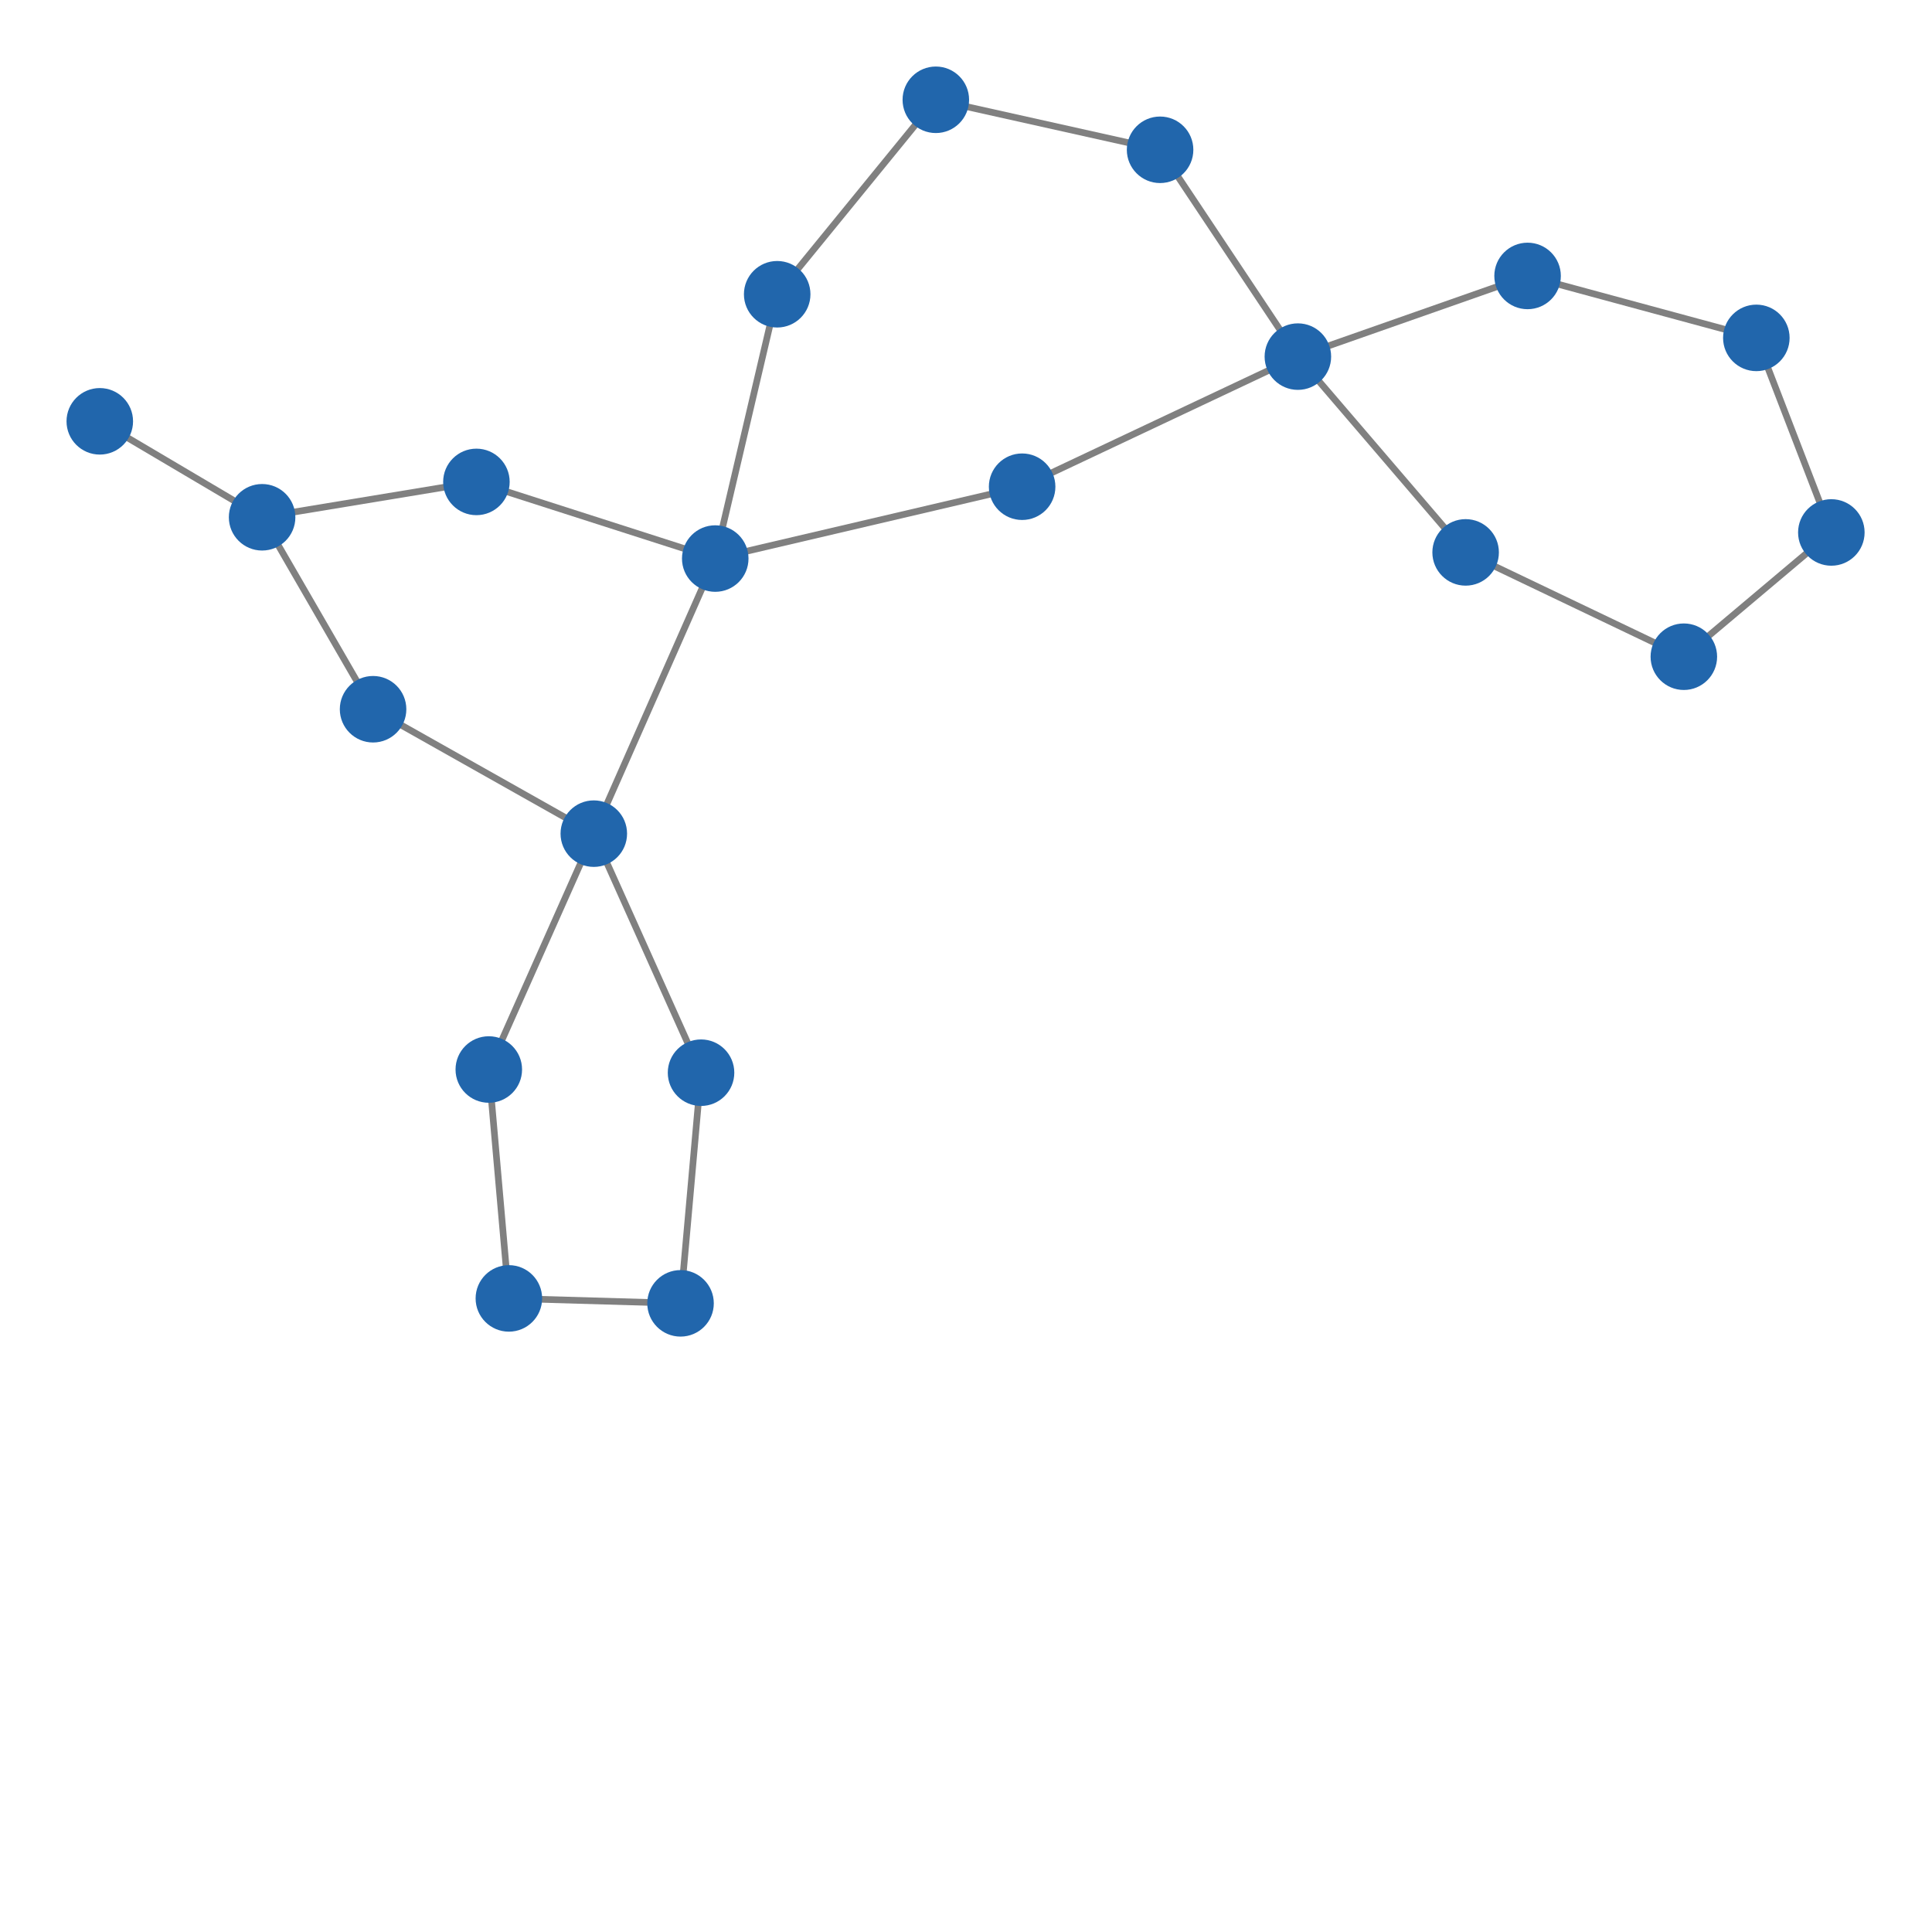 <svg width="300" height="300" xmlns="http://www.w3.org/2000/svg" style="animation-delay: 0s; animation-direction: normal; animation-duration: 0s; animation-fill-mode: none; animation-iteration-count: 1; animation-name: none; animation-play-state: running; animation-timing-function: ease; background-attachment: scroll; background-blend-mode: normal; background-clip: border-box; background-color: rgba(0, 0, 0, 0); background-image: none; background-origin: padding-box; background-position: 0% 0%; background-repeat: repeat; background-size: auto; border-bottom-color: rgb(0, 0, 0); border-bottom-left-radius: 0px; border-bottom-right-radius: 0px; border-bottom-style: none; border-bottom-width: 0px; border-collapse: separate; border-image-outset: 0px; border-image-repeat: stretch; border-image-slice: 100%; border-image-source: none; border-image-width: 1; border-left-color: rgb(0, 0, 0); border-left-style: none; border-left-width: 0px; border-right-color: rgb(0, 0, 0); border-right-style: none; border-right-width: 0px; border-top-color: rgb(0, 0, 0); border-top-left-radius: 0px; border-top-right-radius: 0px; border-top-style: none; border-top-width: 0px; bottom: auto; box-shadow: none; box-sizing: content-box; break-after: auto; break-before: auto; break-inside: auto; caption-side: top; clear: none; clip: auto; color: rgb(0, 0, 0); content: ; cursor: auto; direction: ltr; display: inline; empty-cells: show; float: none; font-family: sans-serif; font-kerning: auto; font-size: 12px; font-stretch: normal; font-style: normal; font-variant: normal; font-variant-ligatures: normal; font-variant-caps: normal; font-variant-numeric: normal; font-weight: normal; height: 300px; image-rendering: auto; isolation: auto; left: auto; letter-spacing: normal; line-height: normal; list-style-image: none; list-style-position: outside; list-style-type: disc; margin-bottom: 0px; margin-left: 0px; margin-right: 0px; margin-top: 0px; max-height: none; max-width: none; min-height: 0px; min-width: 0px; mix-blend-mode: normal; object-fit: fill; object-position: 50% 50%; offset-distance: 0px; offset-path: none; offset-rotate: auto 0deg; offset-rotation: auto 0deg; opacity: 1; orphans: 2; outline-color: rgb(0, 0, 0); outline-offset: 0px; outline-style: none; outline-width: 0px; overflow-anchor: auto; overflow-wrap: normal; overflow-x: hidden; overflow-y: hidden; padding-bottom: 20px; padding-left: 20px; padding-right: 20px; padding-top: 20px; pointer-events: auto; position: static; resize: none; right: auto; speak: normal; table-layout: auto; tab-size: 8; text-align: start; text-align-last: auto; text-decoration: none; text-indent: 0px; text-rendering: auto; text-shadow: none; text-size-adjust: auto; text-overflow: clip; text-transform: none; top: auto; touch-action: auto; transition-delay: 0s; transition-duration: 0s; transition-property: all; transition-timing-function: ease; unicode-bidi: normal; vertical-align: baseline; visibility: visible; white-space: normal; widows: 2; width: 300px; will-change: auto; word-break: normal; word-spacing: 0px; word-wrap: normal; z-index: auto; zoom: 1; -webkit-appearance: none; backface-visibility: visible; -webkit-background-clip: border-box; -webkit-background-origin: padding-box; -webkit-border-horizontal-spacing: 0px; -webkit-border-image: none; -webkit-border-vertical-spacing: 0px; -webkit-box-align: stretch; -webkit-box-decoration-break: slice; -webkit-box-direction: normal; -webkit-box-flex: 0; -webkit-box-flex-group: 1; -webkit-box-lines: single; -webkit-box-ordinal-group: 1; -webkit-box-orient: horizontal; -webkit-box-pack: start; -webkit-box-reflect: none; column-count: auto; column-gap: normal; column-rule-color: rgb(0, 0, 0); column-rule-style: none; column-rule-width: 0px; column-span: none; column-width: auto; align-content: stretch; align-items: stretch; align-self: stretch; flex-basis: auto; flex-grow: 0; flex-shrink: 1; flex-direction: row; flex-wrap: nowrap; justify-content: flex-start; -webkit-font-smoothing: auto; -webkit-highlight: none; hyphens: manual; -webkit-hyphenate-character: auto; -webkit-line-break: auto; -webkit-line-clamp: none; -webkit-locale: &quot;en&quot;; -webkit-margin-before-collapse: collapse; -webkit-margin-after-collapse: collapse; -webkit-mask-box-image: none; -webkit-mask-box-image-outset: 0px; -webkit-mask-box-image-repeat: stretch; -webkit-mask-box-image-slice: 0 fill; -webkit-mask-box-image-source: none; -webkit-mask-box-image-width: auto; -webkit-mask-clip: border-box; -webkit-mask-composite: source-over; -webkit-mask-image: none; -webkit-mask-origin: border-box; -webkit-mask-position: 0% 0%; -webkit-mask-repeat: repeat; -webkit-mask-size: auto; order: 0; perspective: none; perspective-origin: 170px 170px; -webkit-print-color-adjust: economy; -webkit-rtl-ordering: logical; shape-outside: none; shape-image-threshold: 0; shape-margin: 0px; -webkit-tap-highlight-color: rgba(0, 0, 0, 0.18); -webkit-text-combine: none; -webkit-text-decorations-in-effect: none; -webkit-text-emphasis-color: rgb(0, 0, 0); -webkit-text-emphasis-position: over; -webkit-text-emphasis-style: none; -webkit-text-fill-color: rgb(0, 0, 0); -webkit-text-orientation: vertical-right; -webkit-text-security: none; -webkit-text-stroke-color: rgb(0, 0, 0); -webkit-text-stroke-width: 0px; transform: none; transform-origin: 170px 170px; transform-style: flat; -webkit-user-drag: auto; -webkit-user-modify: read-only; user-select: text; -webkit-writing-mode: horizontal-tb; -webkit-app-region: no-drag; buffered-rendering: auto; clip-path: none; clip-rule: nonzero; mask: none; filter: none; flood-color: rgb(0, 0, 0); flood-opacity: 1; lighting-color: rgb(255, 255, 255); stop-color: rgb(0, 0, 0); stop-opacity: 1; color-interpolation: sRGB; color-interpolation-filters: linearRGB; color-rendering: auto; fill: rgb(0, 0, 0); fill-opacity: 1; fill-rule: nonzero; marker-end: none; marker-mid: none; marker-start: none; mask-type: luminance; shape-rendering: auto; stroke: none; stroke-dasharray: none; stroke-dashoffset: 0px; stroke-linecap: butt; stroke-linejoin: miter; stroke-miterlimit: 4; stroke-opacity: 1; stroke-width: 1px; alignment-baseline: auto; baseline-shift: 0px; dominant-baseline: auto; text-anchor: start; writing-mode: horizontal-tb; vector-effect: none; paint-order: fill stroke markers; d: none; cx: 0px; cy: 0px; x: 0px; y: 0px; r: 0px; rx: auto; ry: auto;" version="1.1" xmlns:xlink="http://www.w3.org/1999/xlink"><style type="text/css">svg { padding: 20px; }</style><svg xmlns="http://www.w3.org/2000/svg"><g transform="scale(1.033) translate(-15.188,-59.92)"><line class="link" x1="122.703" y1="143.882" x2="132.014" y2="104.152" style="stroke: grey; stroke-width: 1;"/><line class="link" x1="122.703" y1="143.882" x2="168.833" y2="133.083" style="stroke: grey; stroke-width: 1;"/><line class="link" x1="122.703" y1="143.882" x2="104.448" y2="185.233" style="stroke: grey; stroke-width: 1;"/><line class="link" x1="122.703" y1="143.882" x2="86.802" y2="132.361" style="stroke: grey; stroke-width: 1;"/><line class="link" x1="91.681" y1="255.095" x2="88.664" y2="220.688" style="stroke: grey; stroke-width: 1;"/><line class="link" x1="117.486" y1="255.837" x2="91.681" y2="255.095" style="stroke: grey; stroke-width: 1;"/><line class="link" x1="30.188" y1="123.253" x2="54.588" y2="137.677" style="stroke: grey; stroke-width: 1;"/><line class="link" x1="104.448" y1="185.233" x2="88.664" y2="220.688" style="stroke: grey; stroke-width: 1;"/><line class="link" x1="71.268" y1="166.532" x2="54.588" y2="137.677" style="stroke: grey; stroke-width: 1;"/><line class="link" x1="235.5" y1="142.955" x2="210.283" y2="113.526" style="stroke: grey; stroke-width: 1;"/><line class="link" x1="268.302" y1="158.637" x2="235.5" y2="142.955" style="stroke: grey; stroke-width: 1;"/><line class="link" x1="244.812" y1="101.399" x2="210.283" y2="113.526" style="stroke: grey; stroke-width: 1;"/><line class="link" x1="279.199" y1="110.711" x2="244.812" y2="101.399" style="stroke: grey; stroke-width: 1;"/><line class="link" x1="104.448" y1="185.233" x2="71.268" y2="166.532" style="stroke: grey; stroke-width: 1;"/><line class="link" x1="120.568" y1="221.167" x2="104.448" y2="185.233" style="stroke: grey; stroke-width: 1;"/><line class="link" x1="117.486" y1="255.837" x2="120.568" y2="221.167" style="stroke: grey; stroke-width: 1;"/><line class="link" x1="168.833" y1="133.083" x2="210.283" y2="113.526" style="stroke: grey; stroke-width: 1;"/><line class="link" x1="290.473" y1="139.958" x2="268.302" y2="158.637" style="stroke: grey; stroke-width: 1;"/><line class="link" x1="290.473" y1="139.958" x2="279.199" y2="110.711" style="stroke: grey; stroke-width: 1;"/><line class="link" x1="86.802" y1="132.361" x2="54.588" y2="137.677" style="stroke: grey; stroke-width: 1;"/><line class="link" x1="189.571" y1="82.437" x2="210.283" y2="113.526" style="stroke: grey; stroke-width: 1;"/><line class="link" x1="155.861" y1="74.92" x2="189.571" y2="82.437" style="stroke: grey; stroke-width: 1;"/><line class="link" x1="155.861" y1="74.92" x2="132.014" y2="104.152" style="stroke: grey; stroke-width: 1;"/><circle class="node" r="5" cx="30.188" cy="123.253" style="fill: rgb(33, 102, 172);"/><circle class="node" r="5" cx="155.861" cy="74.92" style="fill: rgb(33, 102, 172);"/><circle class="node" r="5" cx="71.268" cy="166.532" style="fill: rgb(33, 102, 172);"/><circle class="node" r="5" cx="54.588" cy="137.677" style="fill: rgb(33, 102, 172);"/><circle class="node" r="5" cx="210.283" cy="113.526" style="fill: rgb(33, 102, 172);"/><circle class="node" r="5" cx="279.199" cy="110.711" style="fill: rgb(33, 102, 172);"/><circle class="node" r="5" cx="268.302" cy="158.637" style="fill: rgb(33, 102, 172);"/><circle class="node" r="5" cx="120.568" cy="221.167" style="fill: rgb(33, 102, 172);"/><circle class="node" r="5" cx="88.664" cy="220.688" style="fill: rgb(33, 102, 172);"/><circle class="node" r="5" cx="117.486" cy="255.837" style="fill: rgb(33, 102, 172);"/><circle class="node" r="5" cx="290.473" cy="139.958" style="fill: rgb(33, 102, 172);"/><circle class="node" r="5" cx="86.802" cy="132.361" style="fill: rgb(33, 102, 172);"/><circle class="node" r="5" cx="132.014" cy="104.152" style="fill: rgb(33, 102, 172);"/><circle class="node" r="5" cx="189.571" cy="82.437" style="fill: rgb(33, 102, 172);"/><circle class="node" r="5" cx="168.833" cy="133.083" style="fill: rgb(33, 102, 172);"/><circle class="node" r="5" cx="244.812" cy="101.399" style="fill: rgb(33, 102, 172);"/><circle class="node" r="5" cx="104.448" cy="185.233" style="fill: rgb(33, 102, 172);"/><circle class="node" r="5" cx="235.5" cy="142.955" style="fill: rgb(33, 102, 172);"/><circle class="node" r="5" cx="91.681" cy="255.095" style="fill: rgb(33, 102, 172);"/><circle class="node" r="5" cx="122.703" cy="143.882" style="fill: rgb(33, 102, 172);"/></g></svg></svg>